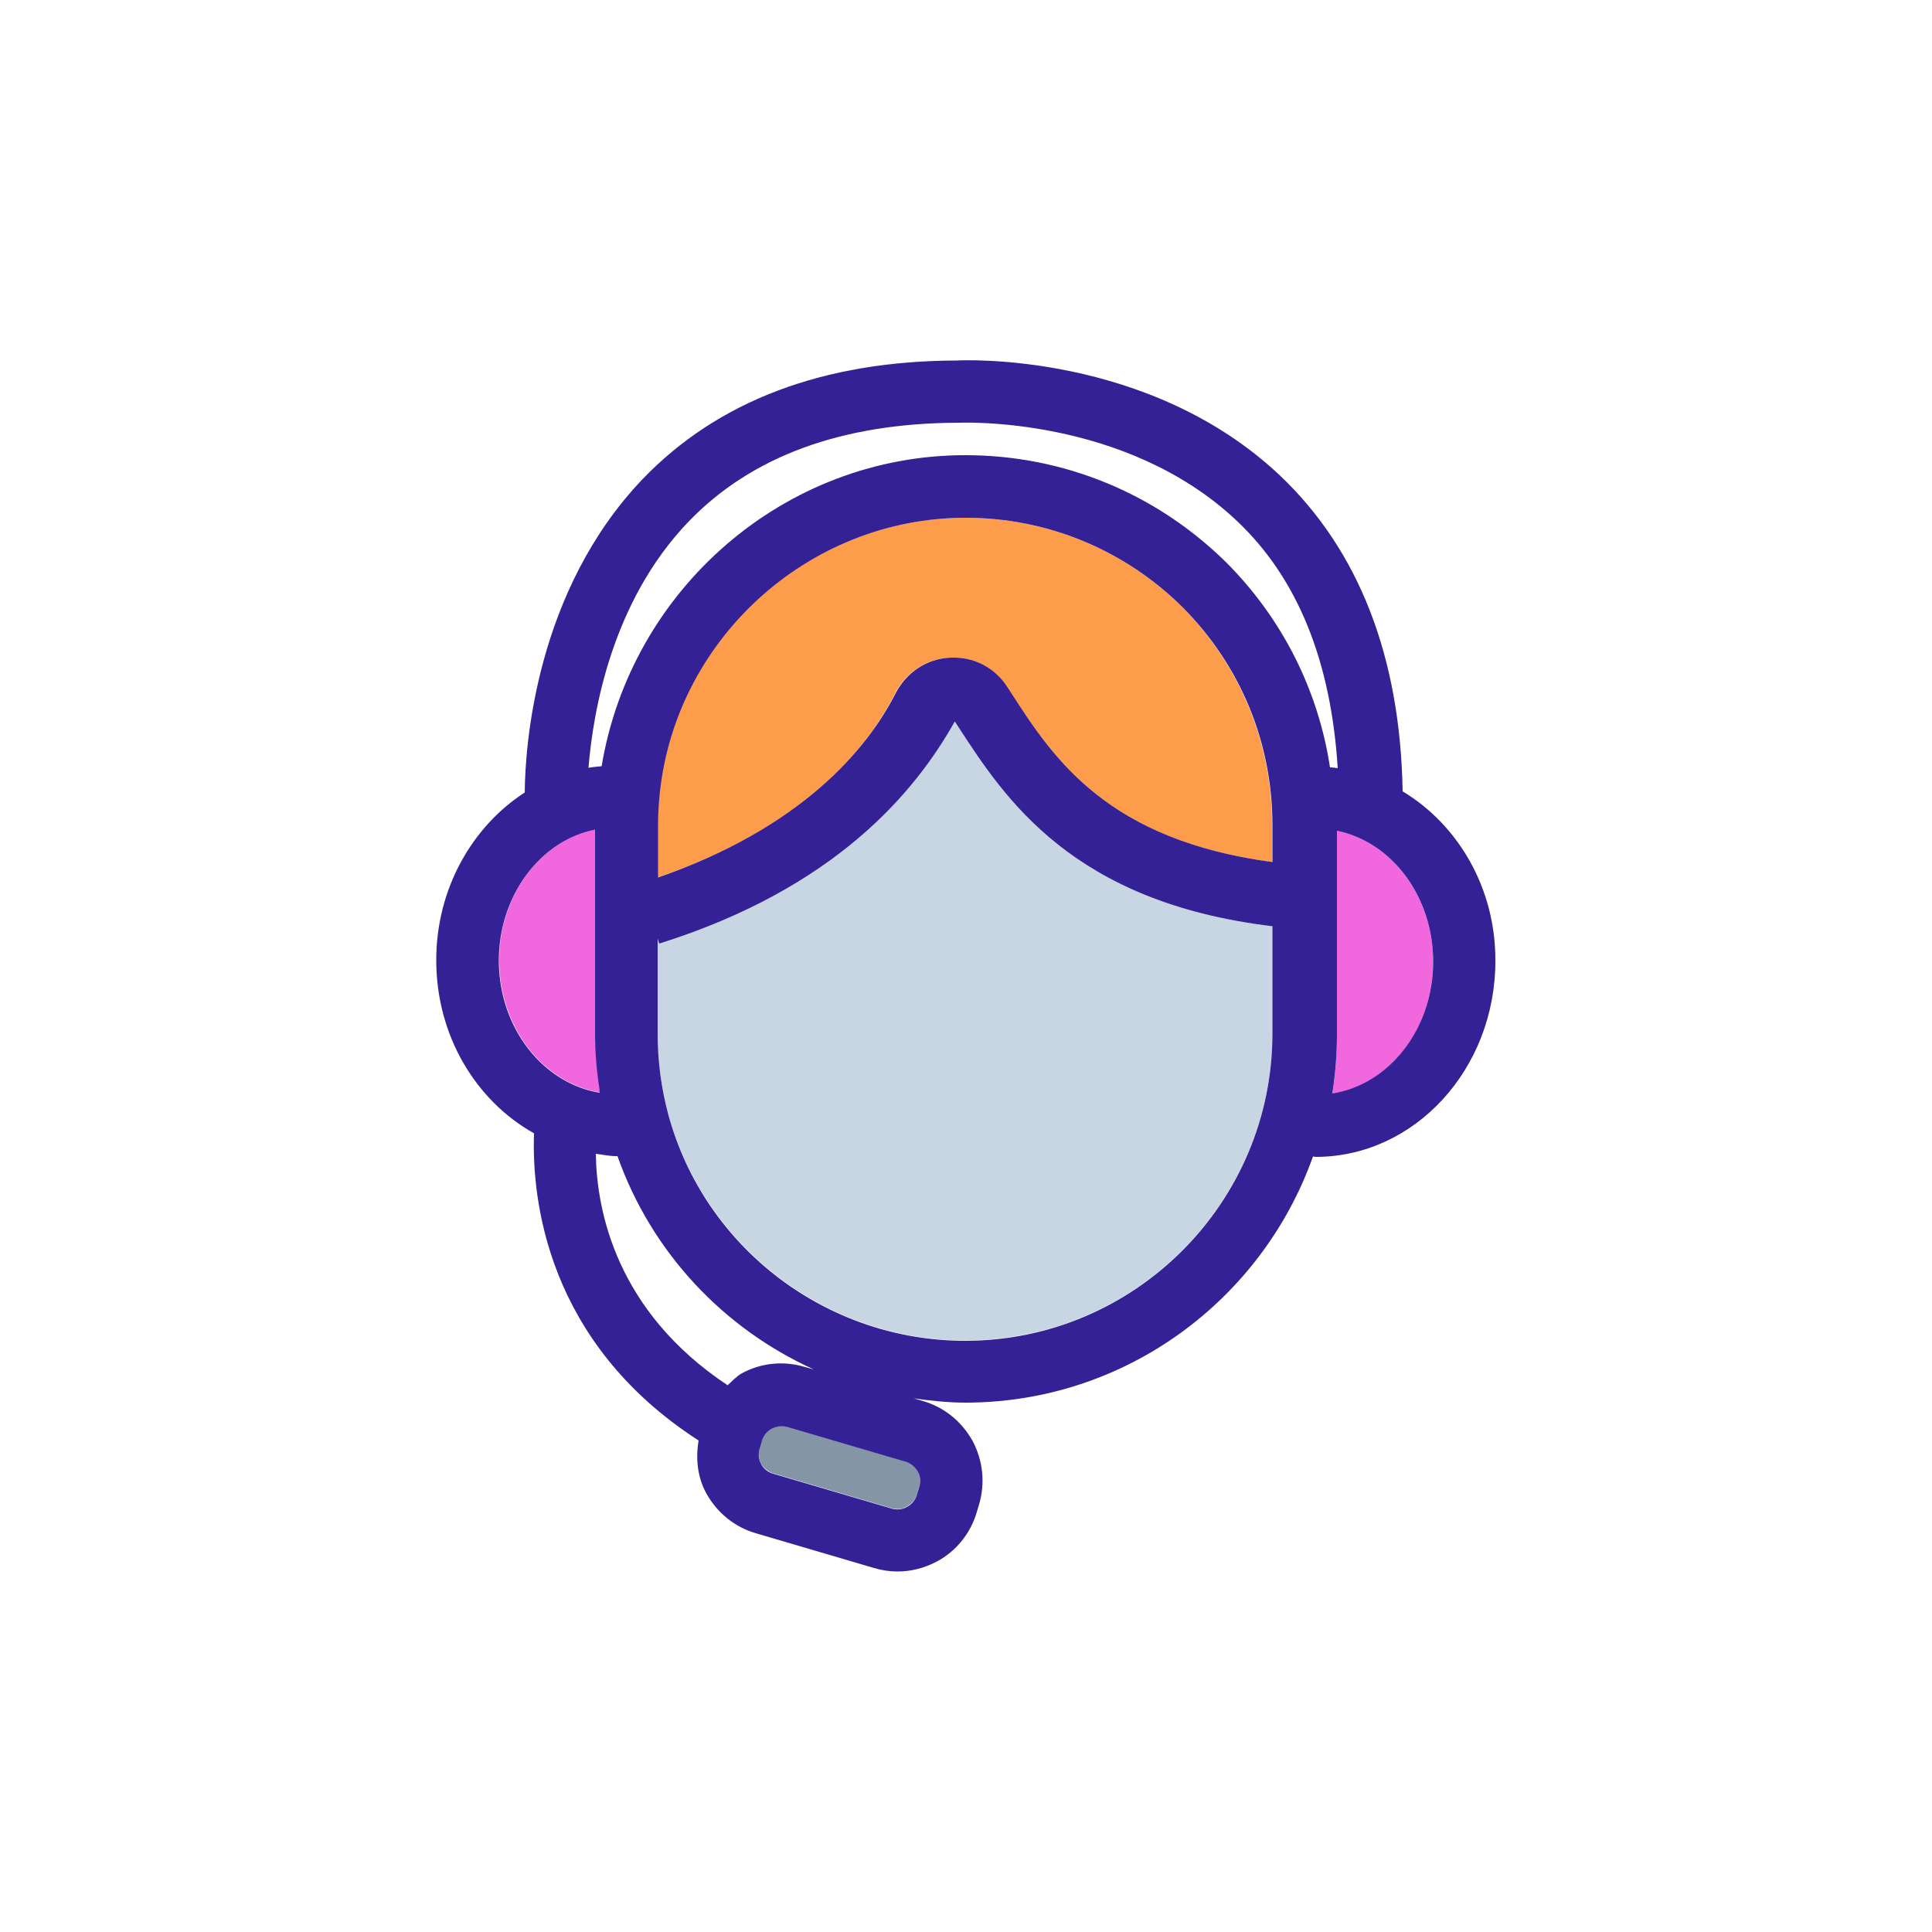 <svg xmlns="http://www.w3.org/2000/svg" enable-background="new 0 0 500 500" viewBox="0 0 500 500"><path fill="#fd9d4c" d="M249.8,134c-41.1,0-76,32-79.3,72.9c-0.2,2.4-0.3,4.5-0.3,6.6v13.6c36.9-12.7,53.9-32.7,61.5-47.7
		c2.8-5.5,8.1-8.9,14.1-9.2c6-0.3,11.5,2.5,14.8,7.6l1.1,1.7c11.1,17.1,25.1,37.9,67.5,43.6v-9.7c0-21.2-8.3-41.2-23.2-56.3
		C291,142.2,271,134,249.8,134z"/><path fill="#f167de" d="M346,215v52.9c0,5.1-0.4,10.1-1.2,15.2c14.7-2.3,26.1-16.7,26.1-34.2C370.9,232,360.1,217.8,346,215z"/><path fill="#8495a6" d="M203.8,369.2c-0.5-0.1-1-0.2-1.5-0.2c-0.9,0-1.7,0.2-2.5,0.6c-1.2,0.7-2.2,1.8-2.6,3.2l-0.6,2
		c-0.4,1.3-0.2,2.8,0.4,4c0.7,1.2,1.8,2.1,3.1,2.5l30.6,9c1.4,0.4,2.8,0.3,4-0.4c1.2-0.7,2.2-1.8,2.6-3.2l0.6-2
		c0.4-1.3,0.2-2.8-0.4-4c-0.7-1.2-1.8-2.1-3.2-2.5L203.8,369.2z"/><path fill="#c8d6e4" d="M248.2,188.3l-1.1-1.7c-10.3,18.4-31,43.2-76.5,57.5l-0.4-1.3v24.6c0,7,0.9,14.1,2.8,21.1
		c9.5,34.4,41.1,58.4,76.8,58.4c43.8,0,79.5-35.7,79.5-79.5v-27.9C277.5,233.4,260,206.5,248.2,188.3z"/><path fill="#f167de" d="M155.2,281.5c-0.7-4.7-1.1-9.4-1.1-14v-52.9c-14.2,2.9-24.9,17-24.9,33.9c0,17.4,11.4,31.9,26.1,34.2
		C155.2,282.3,155.2,281.9,155.2,281.5z"/><path fill="#332195" d="M363,204.8c-0.6-34.8-11.3-62.3-31.7-81.7c-34-32.1-82.1-29.9-83.7-29.8c-34.5,0.1-61.8,10.4-81.3,30.7
		c-27.6,28.9-30.4,68.8-30.5,81.1c-13.6,8.8-22.9,24.9-22.9,43.4c0,19.6,10.3,36.4,25.3,44.8c-0.6,16.9,3.2,54.1,42.6,79.5
		c-0.8,4.7-0.3,9.5,2,13.7c2.8,5,7.3,8.7,12.8,10.3l30.6,9c2,0.6,4.1,0.9,6.1,0.9c3.5,0,7-0.9,10.2-2.6c5-2.7,8.7-7.3,10.3-12.8
		l0.6-2c1.6-5.5,1-11.3-1.7-16.4c-2.8-5-7.3-8.7-12.8-10.3l-2.4-0.7c4.4,0.6,8.8,1.1,13.3,1.1c41.5,0,76.8-26.6,90-63.7
		c0.3,0,0.5,0.1,0.7,0.1c25.6,0,46.5-22.7,46.5-50.7C387.1,229.8,377.3,213.4,363,204.8z M129.1,248.6c0-16.9,10.8-31.1,24.9-33.9
		v52.9c0,4.7,0.4,9.4,1.1,14c0.1,0.4,0,0.8,0.1,1.2C140.5,280.4,129.1,266,129.1,248.6z M192,355.4c-1.4,0.8-2.5,2-3.7,3.1
		c-28.9-19.2-33.9-45.3-34.1-59.9c1.7,0.2,3.4,0.6,5.2,0.6c0.1,0,0.3,0,0.4,0c8.8,24.9,27.4,44.6,50.8,55.2l-2.2-0.6
		C202.8,352.1,197,352.7,192,355.4z M237.5,380.8c0.7,1.2,0.8,2.7,0.4,4l-0.6,2c-0.4,1.4-1.3,2.5-2.6,3.2c-1.2,0.7-2.7,0.8-4,0.4
		l-30.6-9c-1.4-0.4-2.5-1.3-3.1-2.5c-0.7-1.3-0.8-2.7-0.4-4l0.6-2c0.4-1.4,1.3-2.5,2.6-3.2c0.8-0.4,1.6-0.6,2.5-0.6
		c0.5,0,1,0.1,1.5,0.2l30.6,9C235.7,378.7,236.8,379.6,237.5,380.8z M329.3,267.5c0,43.8-35.7,79.5-79.5,79.5
		c-35.8,0-67.4-24-76.8-58.4c-1.9-7-2.8-14.1-2.8-21.1v-24.6l0.4,1.3c45.5-14.3,66.2-39.1,76.5-57.5l1.1,1.7
		c11.8,18.1,29.3,45.1,81.1,51.3V267.5z M329.3,223.1c-42.5-5.7-56.5-26.5-67.5-43.6l-1.1-1.7c-3.3-5.1-8.8-7.9-14.8-7.6
		c-6.1,0.3-11.3,3.8-14.1,9.2c-7.6,14.9-24.7,34.9-61.5,47.7v-13.6c0-2.1,0.1-4.3,0.3-6.6c3.4-40.8,38.2-72.9,79.3-72.9
		c21.2,0,41.2,8.3,56.2,23.2c15,15.1,23.2,35.1,23.2,56.3V223.1z M317.5,145.7c-18.2-18-42.2-27.9-67.7-27.9
		c-46.8,0-86.5,34.7-94.1,80.5c-1.1,0.1-2.3,0.2-3.4,0.4c1.2-14.6,6-42.9,25.8-63.6c16.3-17,39.7-25.6,69.9-25.7
		c0.4,0,43.1-2,72.1,25.4c16,15.1,24.4,36.8,26.1,64c-0.7-0.1-1.3-0.2-2-0.2C341.2,178.8,332,160.3,317.5,145.7z M344.8,283
		c0.8-5.1,1.2-10.2,1.2-15.2V215c14.2,2.9,24.9,17,24.9,33.9C370.9,266.3,359.5,280.7,344.8,283z"/></svg>
